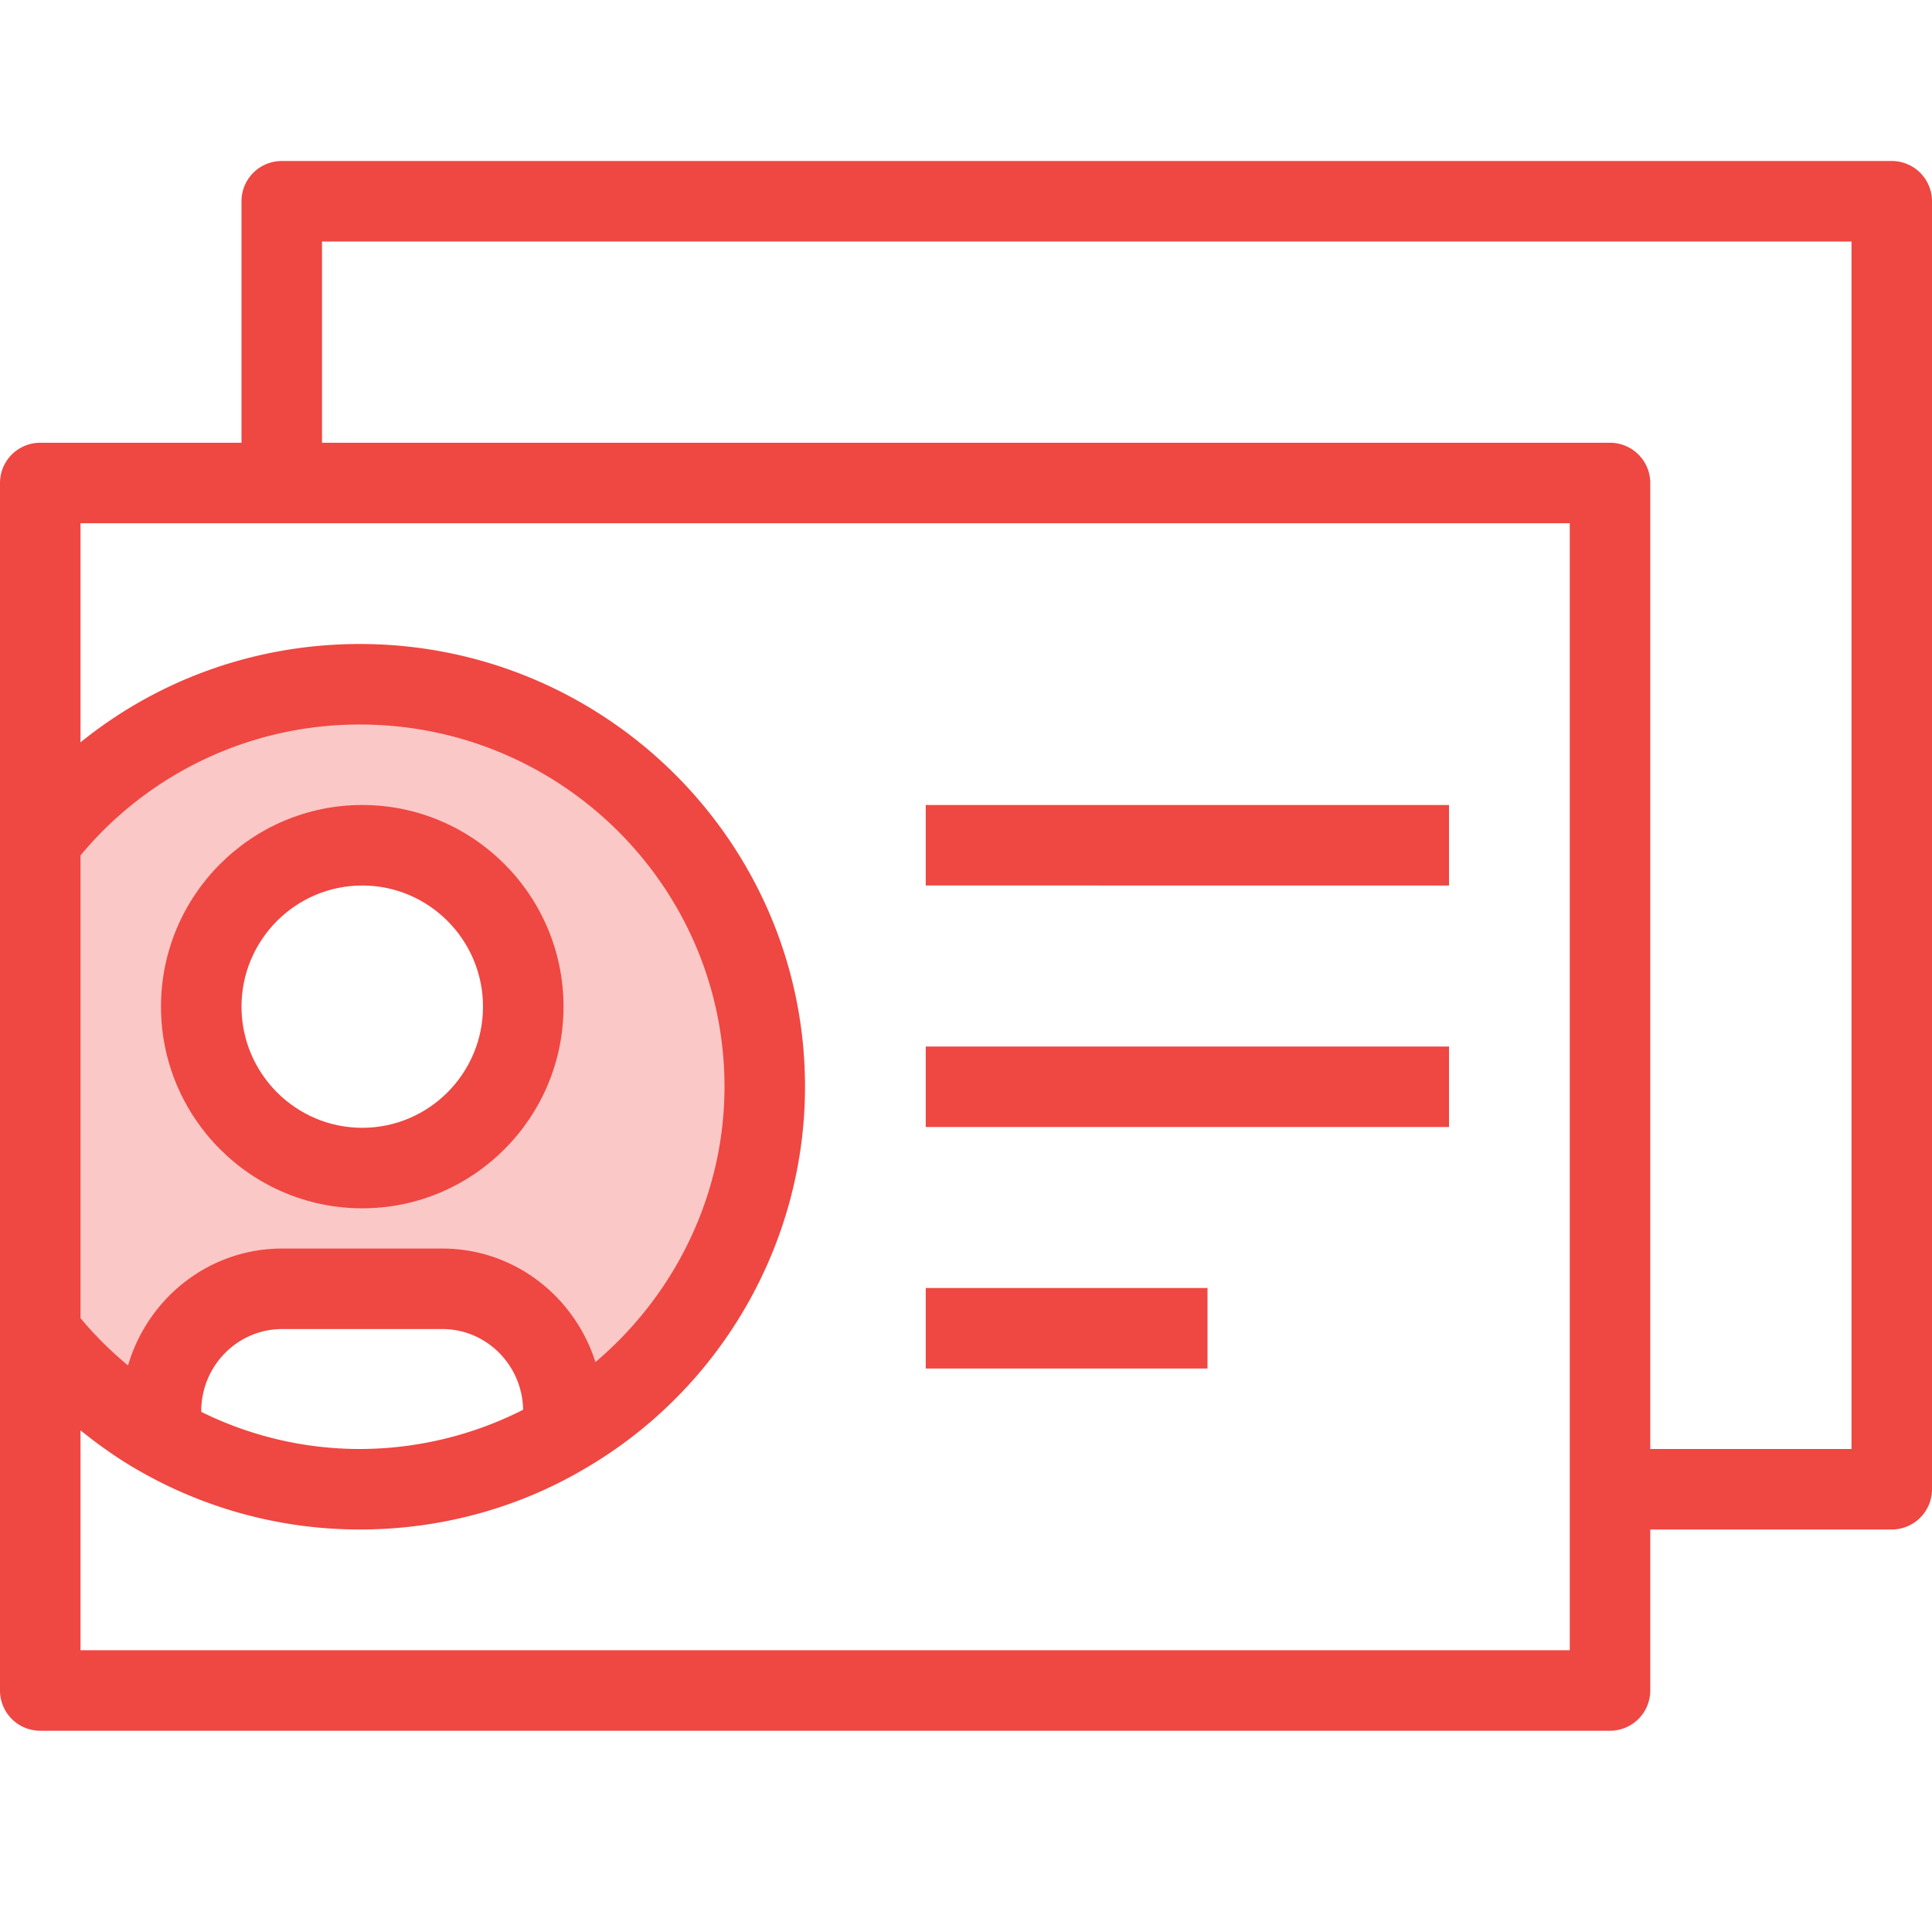<svg xmlns="http://www.w3.org/2000/svg" viewBox="0 0 48 48"><style>.st0{fill:none}.st1{fill:#fac8c6}.st2{fill:#ef4742}</style><path class="st0" d="M0 0h48v48H0z" id="Boundary"/><g id="Design"><g id="XMLID_50_"><path class="st1" d="M10.99 32.02H7.01C5.35 32.02 4 33.38 4 35.06v.64a10.04 10.04 0 0 1-3-2.58V20.88C2.84 18.52 5.71 17 8.94 17 14.5 17 19 21.48 19 27c0 3.69-2.01 6.91-5 8.64v-.58c0-1.68-1.35-3.04-3.01-3.04zm-1.99-3c2.21 0 4-1.8 4-4.01a4.001 4.001 0 1 0-8 0c0 2.21 1.79 4.01 4 4.01z"/><path class="st2" d="M47 4H7a1 1 0 0 0-1 1v6H1a1 1 0 0 0-1 1v30a1 1 0 0 0 1 1h39a1 1 0 0 0 1-1v-4h6a1 1 0 0 0 1-1V5a1 1 0 0 0-1-1zM14.793 33.841c-.517-1.63-2.016-2.821-3.803-2.821H7.01c-1.817 0-3.339 1.232-3.829 2.905A9.103 9.103 0 0 1 2 32.75V21.253A8.997 8.997 0 0 1 8.94 18c4.996 0 9.06 4.037 9.06 9 0 2.652-1.205 5.146-3.207 6.841zm-1.796 1.184A8.995 8.995 0 0 1 8.94 36 8.888 8.888 0 0 1 5 35.077v-.017c0-1.125.901-2.04 2.01-2.04h3.98c1.097 0 1.988.897 2.007 2.005zM39 41H2v-5.463c.474.382.972.733 1.506 1.032A11.01 11.01 0 0 0 8.94 38c1.975 0 3.9-.519 5.561-1.495C17.893 34.543 20 30.901 20 27c0-6.065-4.961-11-11.06-11-2.569 0-4.996.871-6.94 2.443V13h37v28zm7-5h-5V12a1 1 0 0 0-1-1H8V6h38v30z"/><path class="st2" d="M23 26h13v2H23zm0-6h13v2H23zm0 12h7v2h-7zM9 20c-2.757 0-5 2.247-5 5.01s2.243 5.01 5 5.01 5-2.247 5-5.01S11.757 20 9 20zm0 8.02c-1.654 0-3-1.351-3-3.01S7.346 22 9 22s3 1.351 3 3.01-1.346 3.01-3 3.01z"/></g></g></svg>